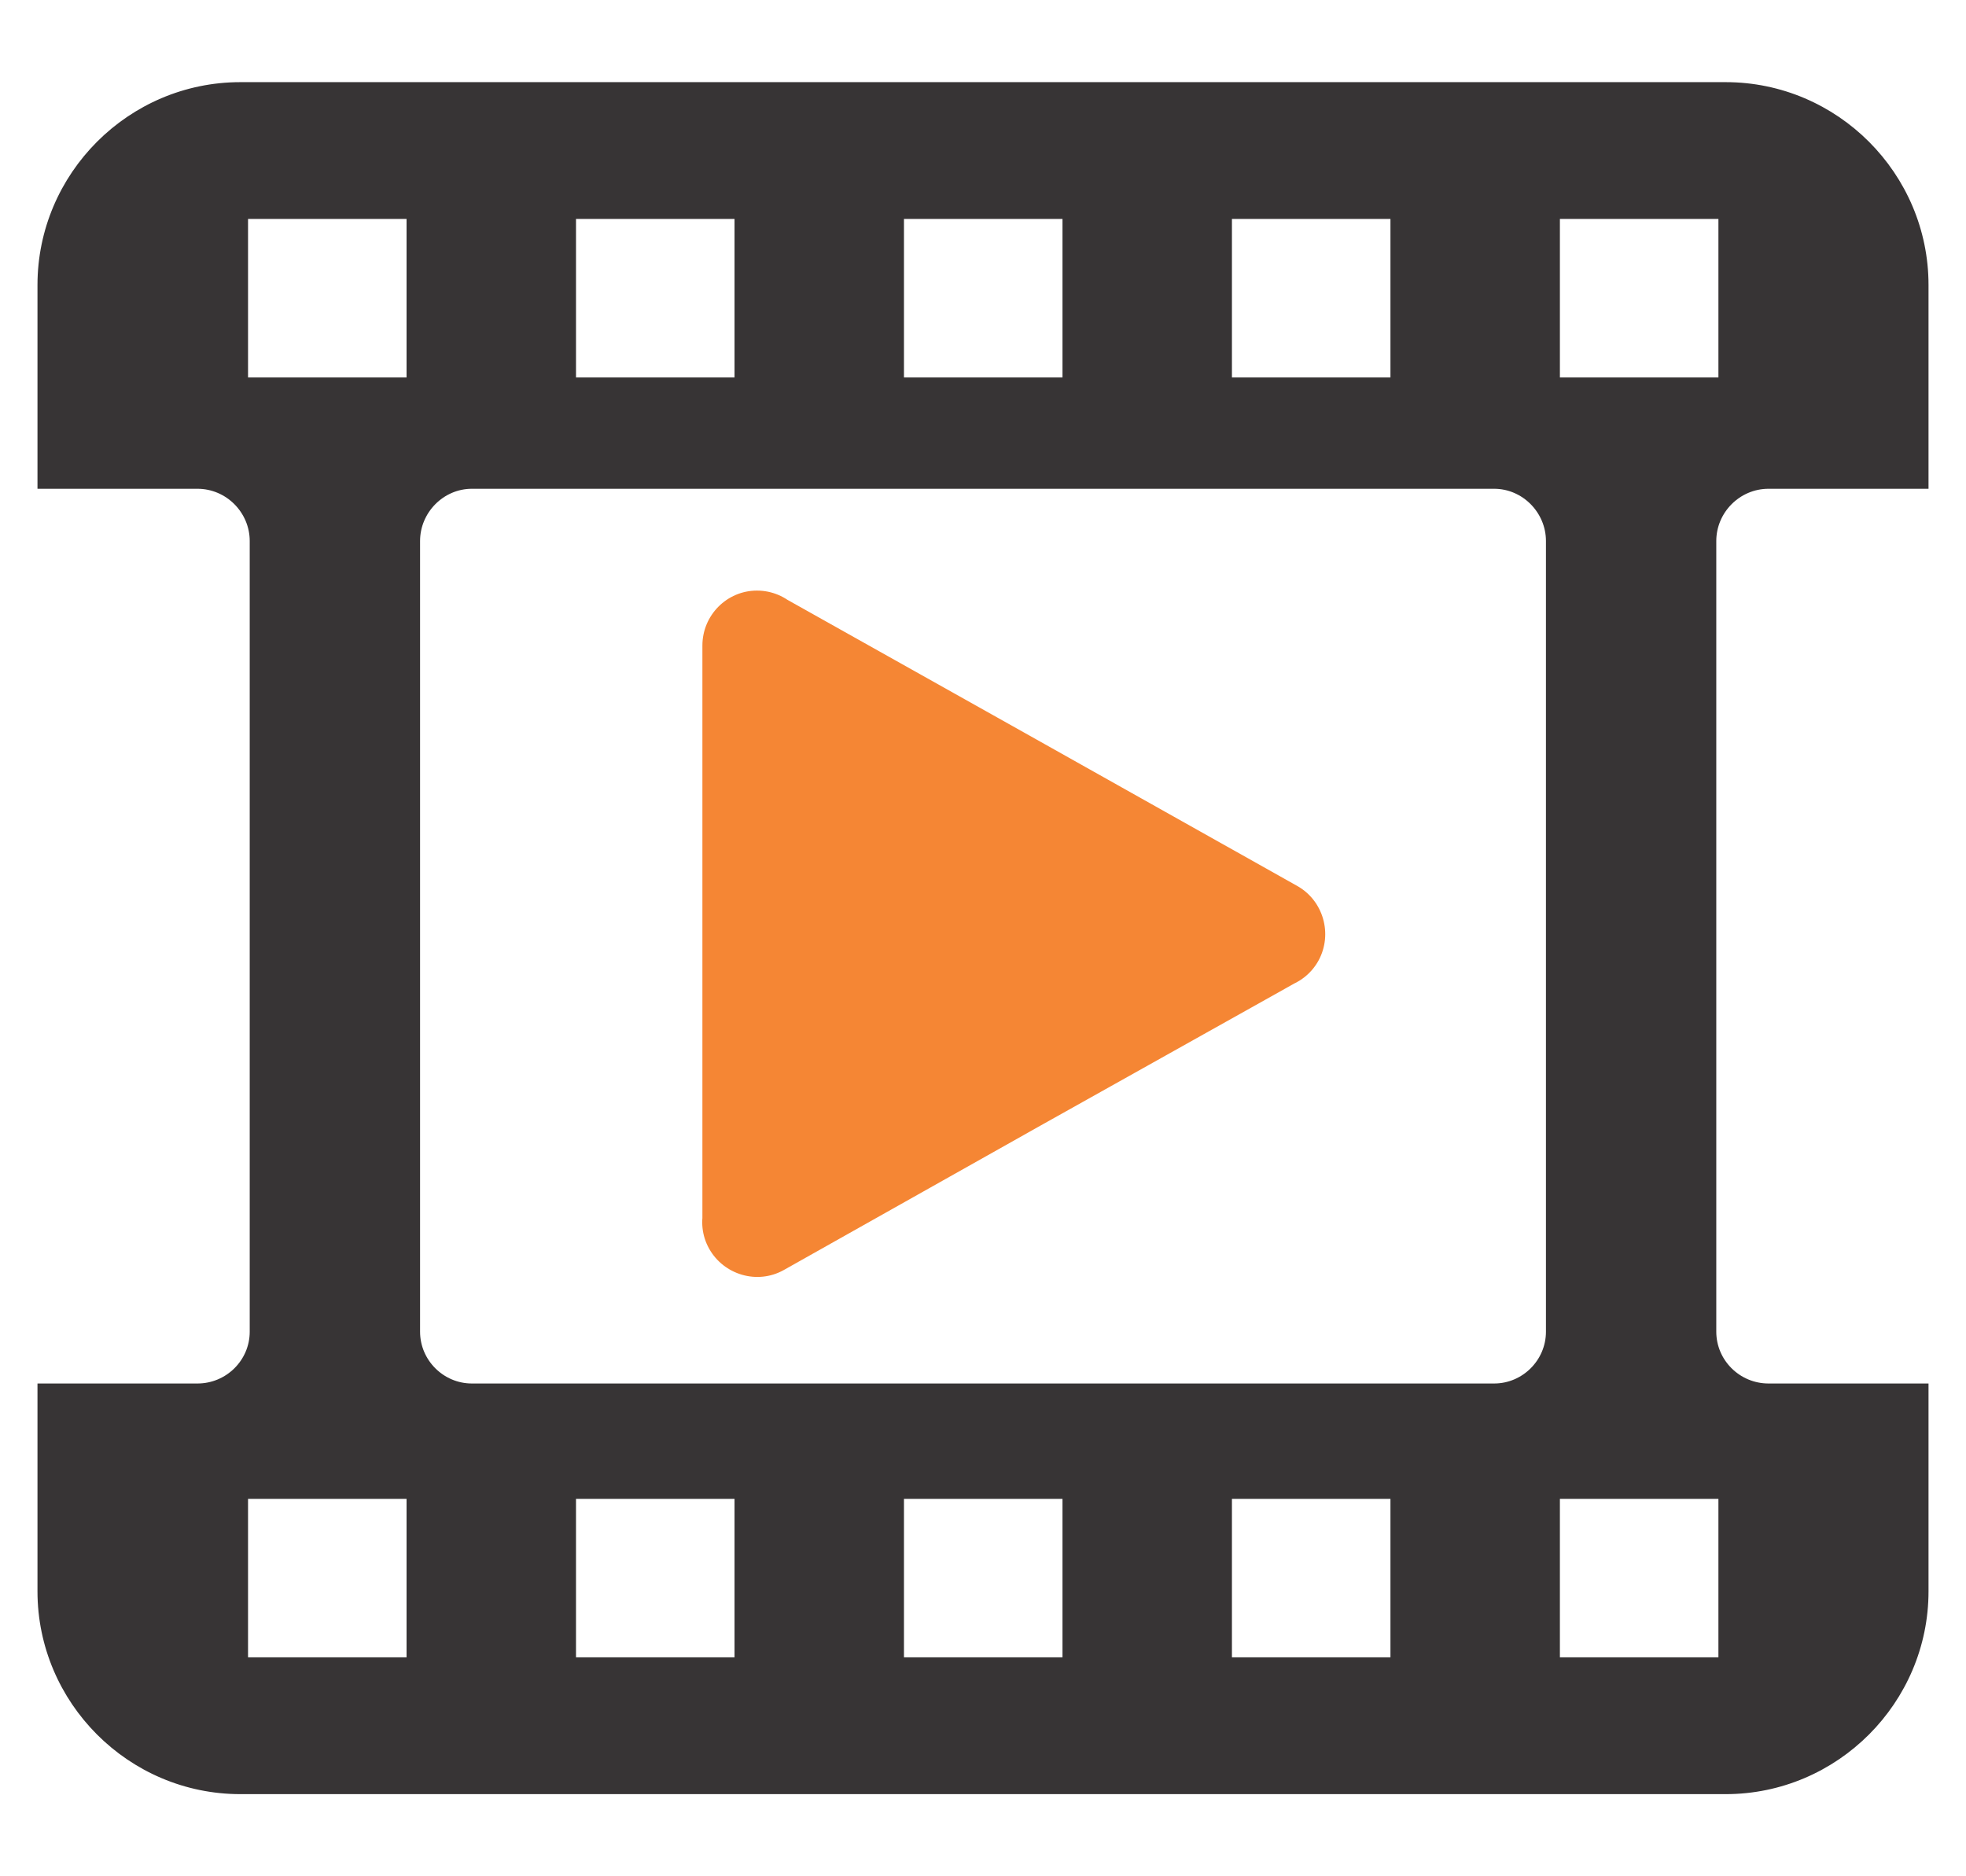<?xml version="1.0" encoding="UTF-8"?>
<!DOCTYPE svg PUBLIC "-//W3C//DTD SVG 1.1//EN" "http://www.w3.org/Graphics/SVG/1.1/DTD/svg11.dtd">
<!-- Creator: CorelDRAW X8 -->
<svg xmlns="http://www.w3.org/2000/svg" xml:space="preserve" width="44mm" height="42mm" version="1.1" style="shape-rendering:geometricPrecision; text-rendering:geometricPrecision; image-rendering:optimizeQuality; fill-rule:evenodd; clip-rule:evenodd"
viewBox="0 0 4400 4200"
 xmlns:xlink="http://www.w3.org/1999/xlink">
 <defs>
  <style type="text/css">
   <![CDATA[
    .str0 {stroke:#373435;stroke-width:12.23}
    .fil0 {fill:none}
    .fil1 {fill:#373435}
    .fil3 {fill:#F58634}
    .fil2 {fill:#F58634;fill-rule:nonzero}
   ]]>
  </style>
 </defs>
 <g id="Capa_x0020_1">
  <g id="_1045589056">
   <g>
    <path class="fil0 str0" d="M538 190l3324 0c247,0 448,202 448,448l0 450 -352 0c-68,0 -123,56 -123,123l0 1770c0,67 55,122 123,122l352 0 0 459c0,246 -201,448 -448,448l-3324 0c-247,0 -448,-202 -448,-448l0 -459 352 0c68,0 123,-55 123,-122l0 -1770c0,-67 -55,-123 -123,-123l-352 0 0 -450c0,-246 201,-448 448,-448zm2213 3159l367 0 0 367 -367 0 0 -367zm734 0l367 0 0 367 -367 0 0 -367zm-2936 0l367 0 0 367 -367 0 0 -367zm734 0l367 0 0 367 -367 0 0 -367zm734 0l367 0 0 367 -367 0 0 -367zm734 -2498l367 0 0 -367 -367 0 0 367zm734 0l367 0 0 -367 -367 0 0 367zm-2936 0l367 0 0 -367 -367 0 0 367zm734 0l367 0 0 -367 -367 0 0 367zm734 0l367 0 0 -367 -367 0 0 367zm-961 237l2288 0c67,0 122,56 122,123l0 1770c0,67 -55,122 -122,122l-2288 0c-67,0 -122,-55 -122,-122l0 -1770c0,-67 55,-123 122,-123z"/>
    <path id="1" class="fil1" d="M538 190l3324 0c247,0 448,202 448,448l0 450 -352 0c-68,0 -123,56 -123,123l0 1770c0,67 55,122 123,122l352 0 0 459c0,246 -201,448 -448,448l-3324 0c-247,0 -448,-202 -448,-448l0 -459 352 0c68,0 123,-55 123,-122l0 -1770c0,-67 -55,-123 -123,-123l-352 0 0 -450c0,-246 201,-448 448,-448zm2213 3159l367 0 0 367 -367 0 0 -367zm734 0l367 0 0 367 -367 0 0 -367zm-2936 0l367 0 0 367 -367 0 0 -367zm734 0l367 0 0 367 -367 0 0 -367zm734 0l367 0 0 367 -367 0 0 -367zm734 -2498l367 0 0 -367 -367 0 0 367zm734 0l367 0 0 -367 -367 0 0 367zm-2936 0l367 0 0 -367 -367 0 0 367zm734 0l367 0 0 -367 -367 0 0 367zm734 0l367 0 0 -367 -367 0 0 367zm-961 237l2288 0c67,0 122,56 122,123l0 1770c0,67 -55,122 -122,122l-2288 0c-67,0 -122,-55 -122,-122l0 -1770c0,-67 55,-123 122,-123z"/>
   </g>
   <g>
    <path class="fil2" d="M2209 2305l575 -322 119 215 -575 322 -119 -215zm119 215c-59,33 -133,12 -166,-47 -33,-60 -12,-135 47,-168l119 215zm-693 108l574 -323 119 215 -574 323 -182 -108 63 -107zm119 215c-59,33 -134,11 -167,-48 -33,-59 -11,-134 48,-167l119 215zm63 -753l0 645 -245 0 0 -645 0 0 245 0zm-245 0c0,-68 55,-123 122,-123 68,0 123,55 123,123l-245 0zm245 -645l0 645 -245 0 0 -645 182 -107 63 107zm-245 0c0,-68 55,-123 122,-123 68,0 123,55 123,123l-245 0zm637 430l-574 -322 119 -215 574 322 0 0 -119 215zm119 -215c60,33 81,108 48,168 -33,59 -108,80 -167,47l119 -215zm456 538l-575 -323 119 -215 575 323 0 215 -119 0zm119 -215c59,33 80,108 48,167 -33,60 -108,81 -167,48l119 -215z"/>
    <polygon id="1" class="fil3" points="2844,2090 2269,2413 1694,2735 1694,2090 1694,1445 2269,1768 "/>
   </g>
  </g>
 </g>
</svg>
